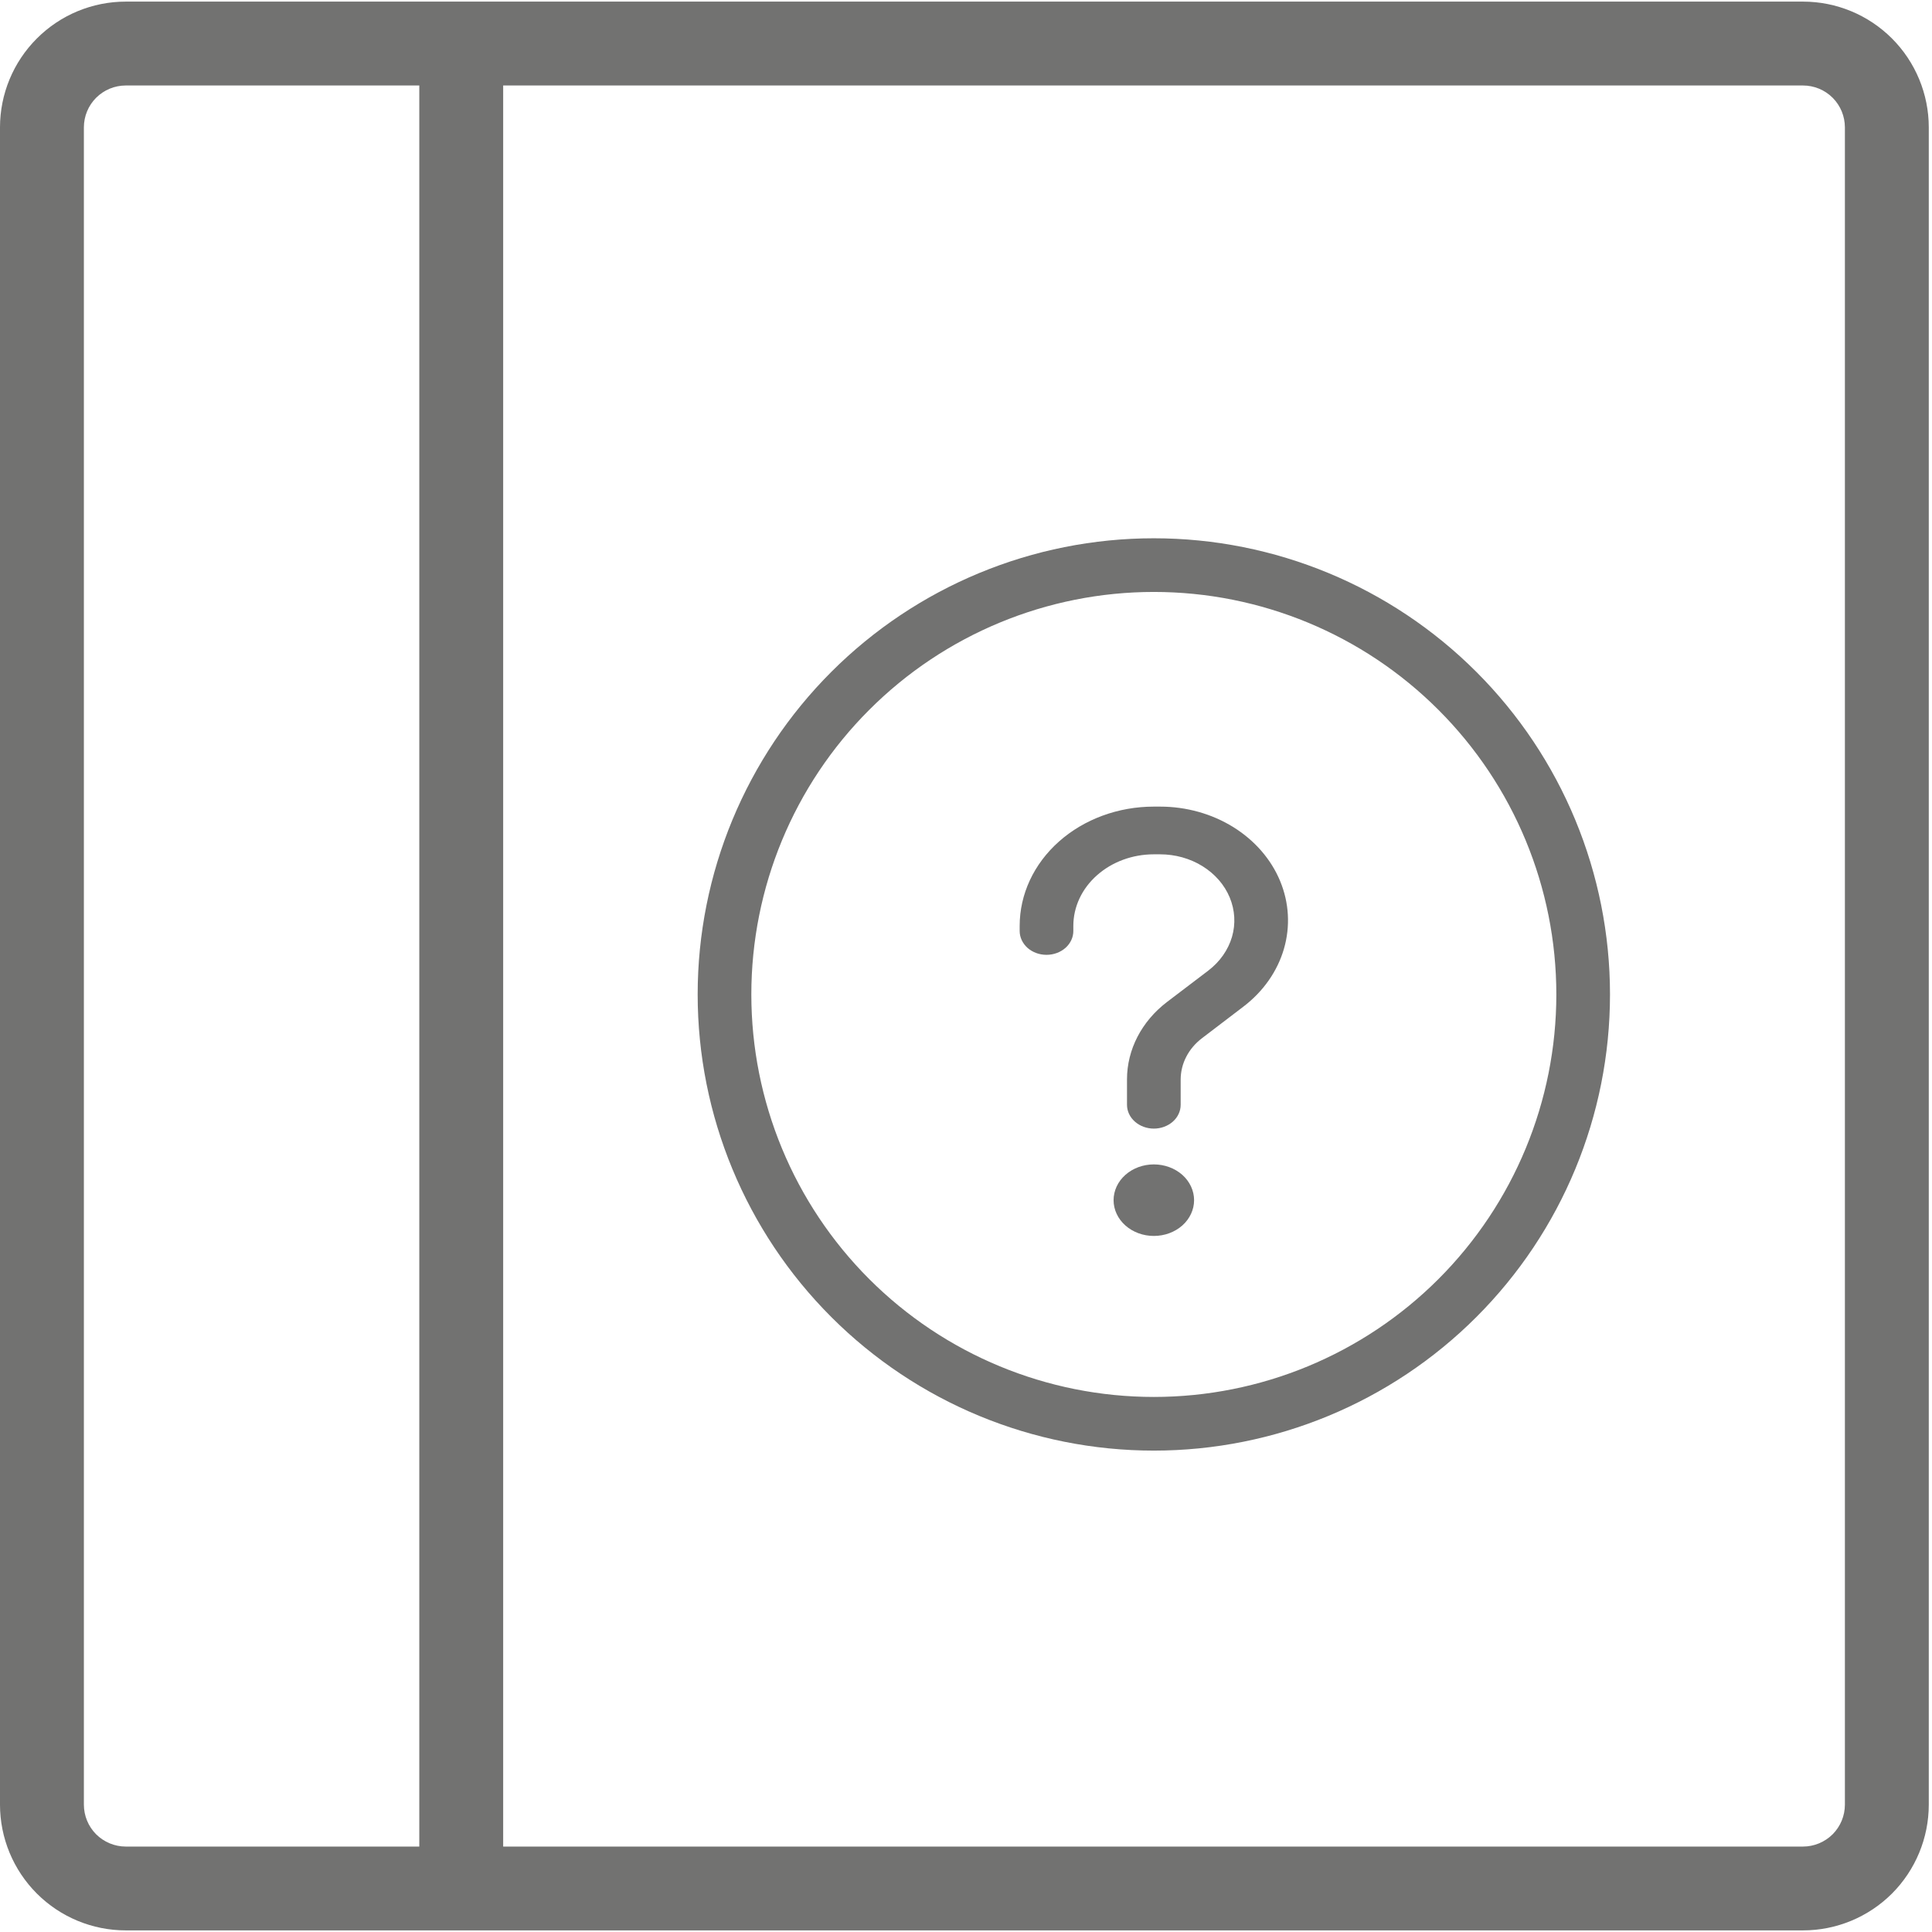 <svg width="36" height="36" viewBox="0 0 36 36" fill="none" xmlns="http://www.w3.org/2000/svg">
<path fill-rule="evenodd" clip-rule="evenodd" d="M35.94 2.374V33.626C35.94 34.248 35.693 34.844 35.254 35.284C34.814 35.723 34.218 35.97 33.596 35.97H2.344C1.722 35.97 1.126 35.723 0.687 35.284C0.247 34.844 0 34.248 0 33.626V2.374C0 1.753 0.247 1.156 0.687 0.717C1.126 0.277 1.722 0.03 2.344 0.03H33.596C34.218 0.03 34.814 0.277 35.254 0.717C35.693 1.156 35.94 1.753 35.94 2.374ZM2.344 34.408H7.813V1.593H2.344C2.137 1.593 1.938 1.675 1.791 1.822C1.645 1.968 1.563 2.167 1.563 2.374V33.626C1.563 33.834 1.645 34.032 1.791 34.179C1.938 34.325 2.137 34.408 2.344 34.408ZM34.377 2.374C34.377 2.167 34.295 1.968 34.149 1.822C34.002 1.675 33.803 1.593 33.596 1.593H9.376V34.408H33.596C33.803 34.408 34.002 34.325 34.149 34.179C34.295 34.032 34.377 33.834 34.377 33.626V2.374Z" fill="#727271"/>
<path d="M21.5 15.919C21.102 15.919 20.721 16.06 20.44 16.31C20.158 16.56 20 16.899 20 17.253V17.348C20 17.465 19.948 17.578 19.854 17.662C19.76 17.745 19.633 17.792 19.5 17.792C19.367 17.792 19.24 17.745 19.146 17.662C19.053 17.578 19 17.465 19 17.348V17.253C19 16.663 19.263 16.098 19.732 15.681C20.201 15.264 20.837 15.03 21.5 15.03H21.616C22.103 15.03 22.579 15.163 22.978 15.41C23.378 15.658 23.683 16.008 23.852 16.414C24.021 16.82 24.046 17.262 23.924 17.681C23.802 18.1 23.538 18.476 23.169 18.757L22.398 19.345C22.273 19.44 22.173 19.558 22.105 19.69C22.036 19.822 22.001 19.966 22 20.112V20.586C22 20.704 21.948 20.817 21.854 20.9C21.76 20.983 21.633 21.03 21.5 21.03C21.368 21.03 21.241 20.983 21.147 20.9C21.053 20.817 21 20.704 21 20.586V20.112C21 19.557 21.273 19.031 21.746 18.67L22.517 18.084C22.731 17.92 22.884 17.702 22.956 17.459C23.027 17.215 23.012 16.959 22.914 16.723C22.816 16.487 22.639 16.284 22.407 16.14C22.175 15.996 21.899 15.919 21.616 15.919H21.5ZM21.5 23.03C21.699 23.03 21.89 22.96 22.031 22.835C22.171 22.71 22.25 22.54 22.25 22.364C22.25 22.187 22.171 22.017 22.031 21.892C21.89 21.767 21.699 21.697 21.5 21.697C21.301 21.697 21.111 21.767 20.97 21.892C20.829 22.017 20.75 22.187 20.75 22.364C20.75 22.54 20.829 22.71 20.97 22.835C21.111 22.96 21.301 23.03 21.5 23.03Z" fill="#727271"/>
<path d="M13 18.53C13 16.276 13.896 14.114 15.49 12.52C17.084 10.926 19.246 10.03 21.5 10.03C23.754 10.03 25.916 10.926 27.51 12.52C29.105 14.114 30 16.276 30 18.53C30 20.785 29.105 22.947 27.51 24.541C25.916 26.135 23.754 27.03 21.5 27.03C19.246 27.03 17.084 26.135 15.49 24.541C13.896 22.947 13 20.785 13 18.53ZM21.5 11.03C19.511 11.03 17.603 11.82 16.197 13.227C14.79 14.633 14 16.541 14 18.53C14 20.519 14.79 22.427 16.197 23.834C17.603 25.24 19.511 26.03 21.5 26.03C23.489 26.03 25.397 25.24 26.803 23.834C28.21 22.427 29 20.519 29 18.53C29 16.541 28.21 14.633 26.803 13.227C25.397 11.82 23.489 11.03 21.5 11.03Z" fill="#727271"/>
</svg>
